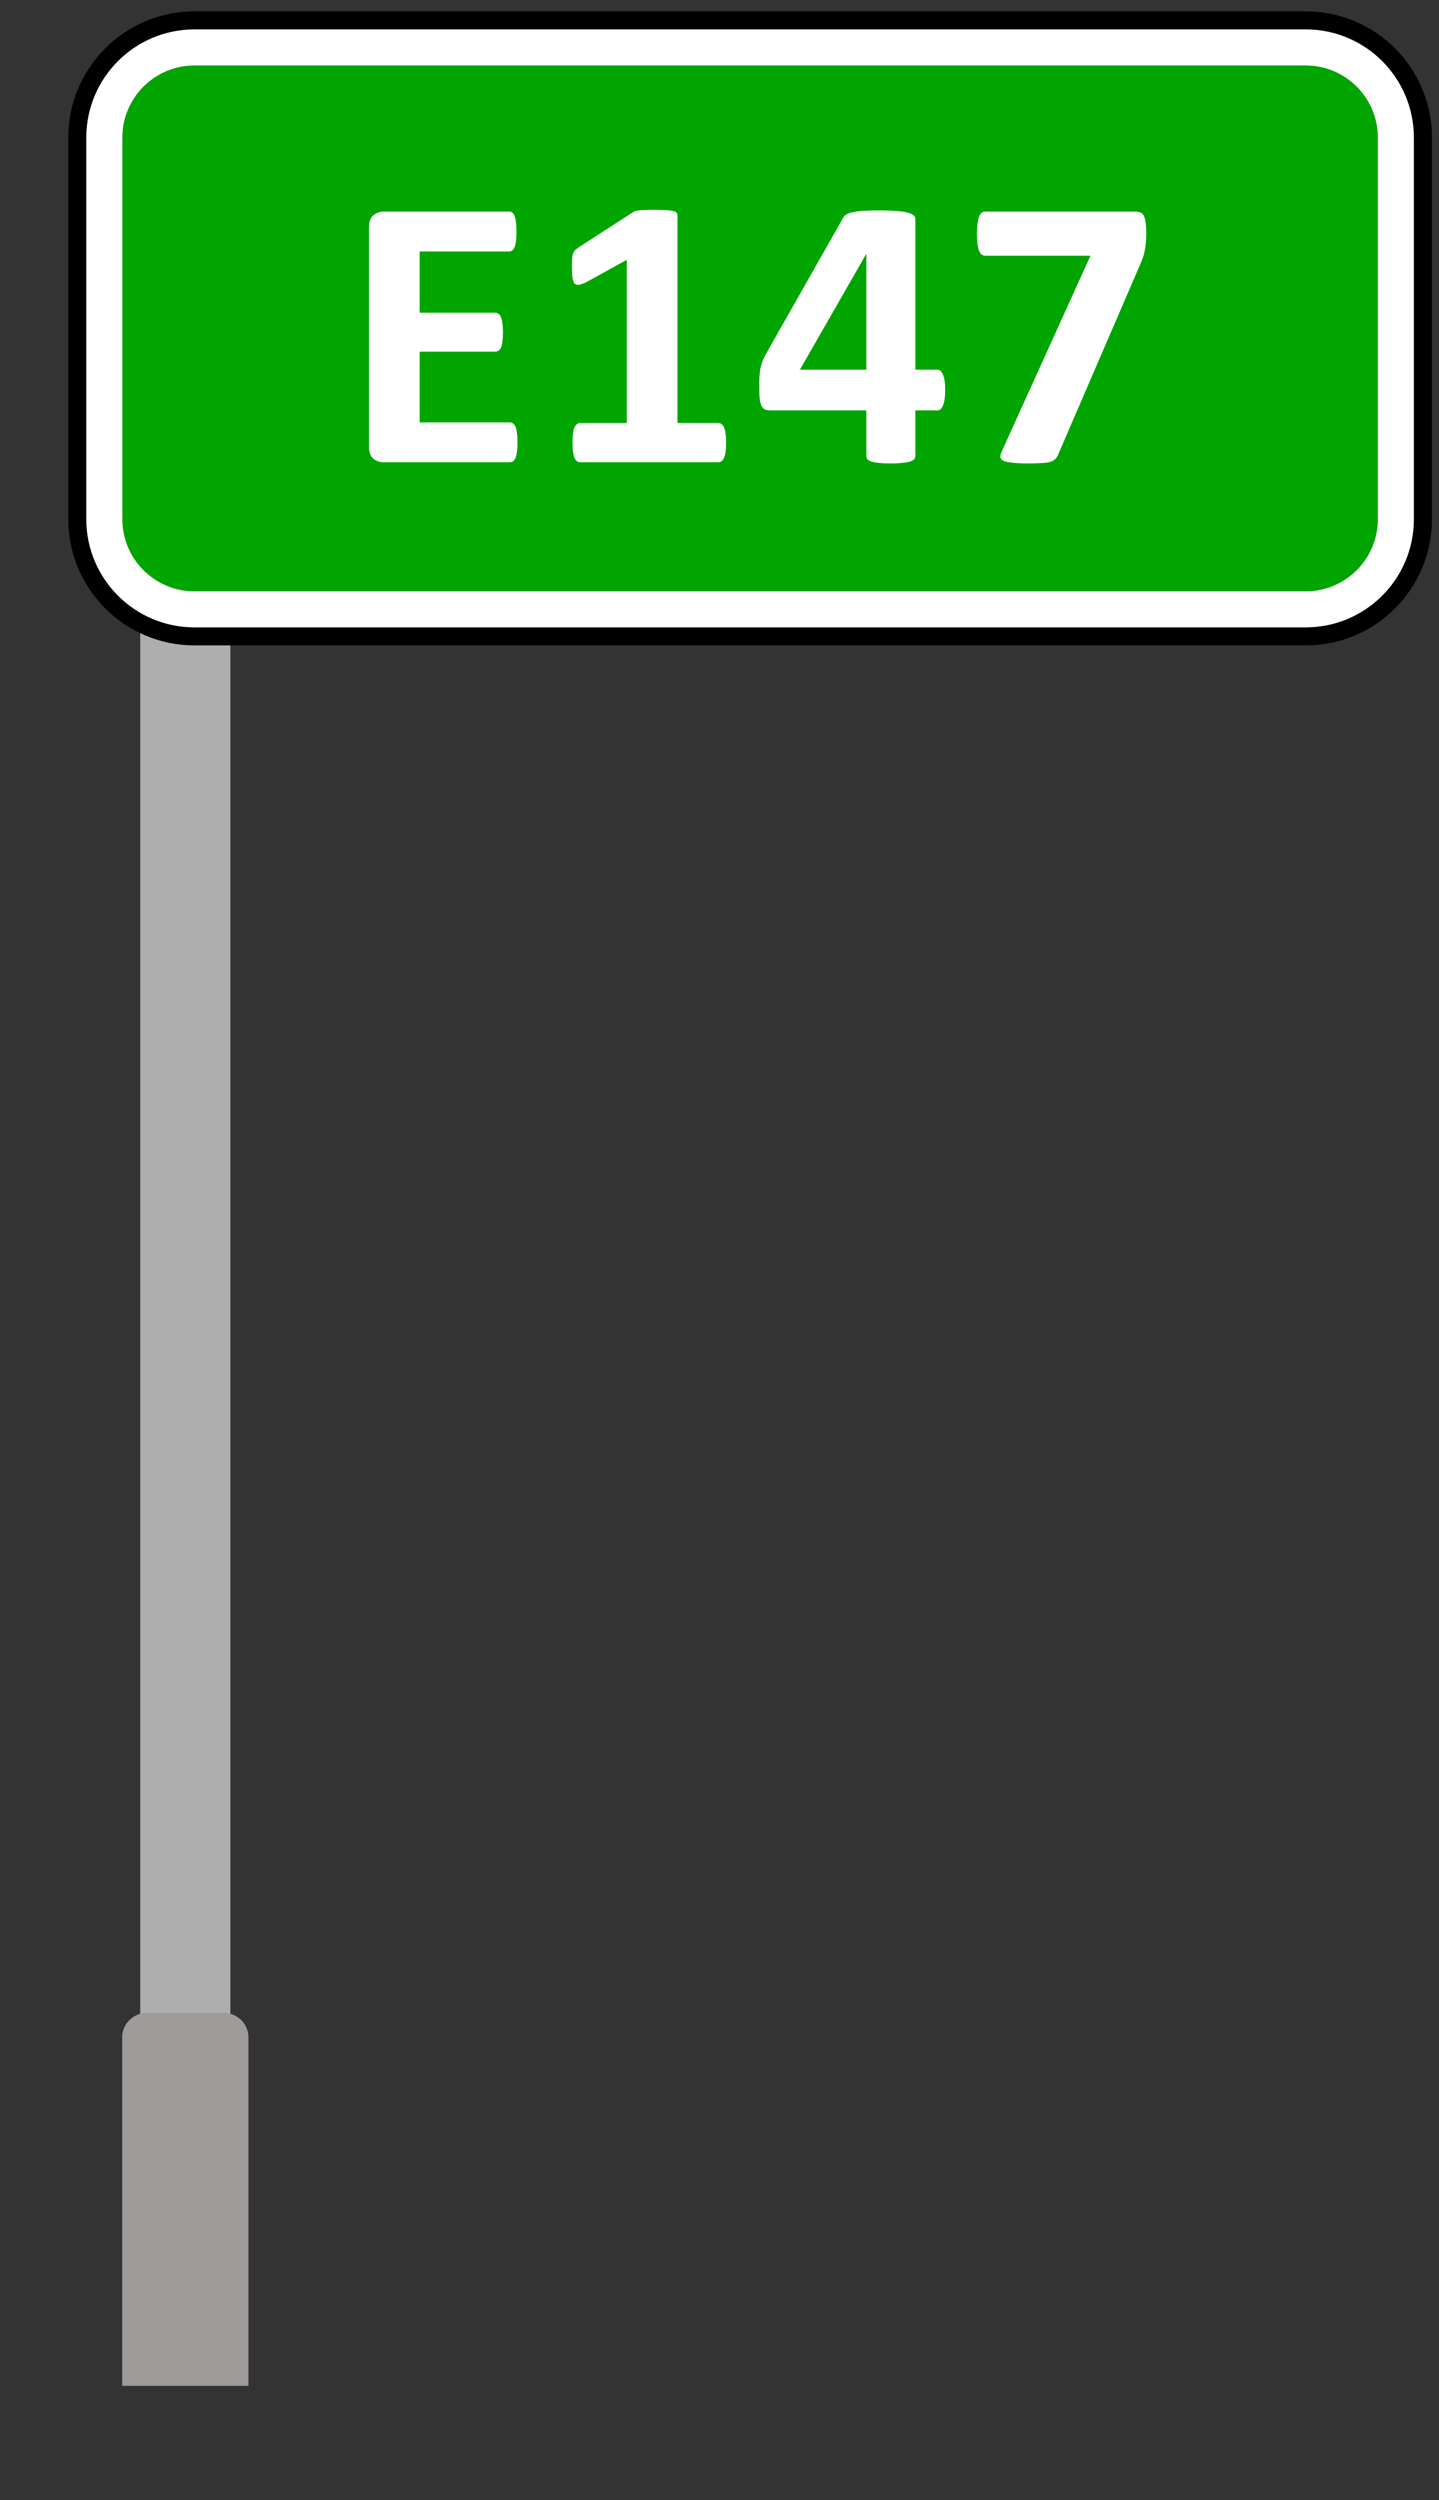 <svg width="57" height="99" viewBox="0 0 57 99" fill="none" xmlns="http://www.w3.org/2000/svg">
<rect x="0" y="0" width="57" height="99" fill="#333333" stroke="none"/>
<rect x="5.555" y="4.477" width="3.571" height="76.384" fill="#AEAEAE"/>
<path d="M4.84 80.669C4.84 80.138 5.284 79.707 5.832 79.707H8.848C9.396 79.707 9.84 80.138 9.84 80.669V94.477H4.84V80.669Z" fill="#9F9B9B"/>
<path d="M4.848 5.449C4.848 3.871 6.127 2.592 7.705 2.592H51.721C53.299 2.592 54.578 3.871 54.578 5.449V20.558C54.578 22.136 53.299 23.415 51.721 23.415H7.705C6.127 23.415 4.848 22.136 4.848 20.558V5.449Z" fill="#00A500"/>
<path fill-rule="evenodd" clip-rule="evenodd" d="M7.705 0.449H51.721C54.482 0.449 56.721 2.688 56.721 5.449V20.558C56.721 23.32 54.482 25.558 51.721 25.558H7.705C4.944 25.558 2.705 23.32 2.705 20.558V5.449C2.705 2.688 4.944 0.449 7.705 0.449ZM7.705 2.592C6.127 2.592 4.848 3.871 4.848 5.449V20.558C4.848 22.136 6.127 23.415 7.705 23.415H51.721C53.299 23.415 54.578 22.136 54.578 20.558V5.449C54.578 3.871 53.299 2.592 51.721 2.592H7.705Z" fill="black"/>
<path d="M4.848 5.449C4.848 3.871 6.127 2.592 7.705 2.592H51.721C53.299 2.592 54.578 3.871 54.578 5.449V20.558C54.578 22.136 53.299 23.415 51.721 23.415H7.705C6.127 23.415 4.848 22.136 4.848 20.558V5.449Z" fill="#00A500"/>
<path fill-rule="evenodd" clip-rule="evenodd" d="M7.704 1.164H51.719C54.086 1.164 56.005 3.083 56.005 5.45V20.559C56.005 22.925 54.087 24.844 51.719 24.844H7.704C5.337 24.844 3.418 22.925 3.418 20.559V5.45C3.418 3.083 5.337 1.164 7.704 1.164ZM7.704 2.593C6.126 2.593 4.847 3.872 4.847 5.45V20.559C4.847 22.137 6.126 23.416 7.704 23.416H51.719C53.297 23.416 54.577 22.137 54.577 20.559V5.45C54.577 3.872 53.297 2.593 51.719 2.593H7.704Z" fill="white"/>
<path d="M20.498 17.516C20.498 17.665 20.491 17.79 20.475 17.892C20.465 17.989 20.447 18.069 20.422 18.13C20.396 18.191 20.363 18.237 20.322 18.268C20.286 18.294 20.245 18.306 20.199 18.306H15.212C15.043 18.306 14.9 18.258 14.782 18.161C14.669 18.058 14.613 17.895 14.613 17.67V9.015C14.613 8.789 14.669 8.628 14.782 8.531C14.9 8.429 15.043 8.378 15.212 8.378H20.169C20.215 8.378 20.256 8.39 20.291 8.416C20.327 8.442 20.358 8.488 20.383 8.554C20.409 8.616 20.427 8.697 20.437 8.8C20.452 8.897 20.46 9.022 20.46 9.176C20.46 9.319 20.452 9.442 20.437 9.544C20.427 9.641 20.409 9.72 20.383 9.782C20.358 9.843 20.327 9.889 20.291 9.92C20.256 9.945 20.215 9.958 20.169 9.958H16.624V12.383H19.624C19.67 12.383 19.711 12.398 19.747 12.429C19.787 12.455 19.821 12.498 19.846 12.559C19.872 12.616 19.89 12.695 19.9 12.797C19.915 12.895 19.923 13.015 19.923 13.158C19.923 13.306 19.915 13.429 19.9 13.526C19.89 13.623 19.872 13.703 19.846 13.764C19.821 13.82 19.787 13.861 19.747 13.887C19.711 13.912 19.67 13.925 19.624 13.925H16.624V16.726H20.199C20.245 16.726 20.286 16.741 20.322 16.772C20.363 16.797 20.396 16.841 20.422 16.902C20.447 16.964 20.465 17.046 20.475 17.148C20.491 17.245 20.498 17.368 20.498 17.516Z" fill="white"/>
<path d="M28.762 17.539C28.762 17.682 28.754 17.805 28.739 17.907C28.724 18.005 28.701 18.084 28.67 18.145C28.644 18.202 28.614 18.243 28.578 18.268C28.542 18.294 28.501 18.306 28.455 18.306H22.977C22.936 18.306 22.897 18.294 22.861 18.268C22.826 18.243 22.792 18.202 22.762 18.145C22.736 18.084 22.716 18.005 22.7 17.907C22.685 17.805 22.677 17.682 22.677 17.539C22.677 17.391 22.682 17.268 22.693 17.171C22.708 17.069 22.728 16.987 22.754 16.925C22.785 16.864 22.818 16.82 22.854 16.795C22.89 16.764 22.93 16.749 22.977 16.749H24.826V10.288L23.23 11.171C23.112 11.227 23.015 11.263 22.938 11.278C22.867 11.288 22.808 11.273 22.762 11.232C22.721 11.186 22.693 11.109 22.677 11.002C22.662 10.894 22.654 10.743 22.654 10.549C22.654 10.426 22.657 10.327 22.662 10.25C22.667 10.168 22.68 10.099 22.7 10.043C22.721 9.986 22.749 9.94 22.785 9.905C22.82 9.869 22.869 9.83 22.93 9.789L25.064 8.408C25.089 8.388 25.12 8.373 25.156 8.362C25.197 8.347 25.248 8.337 25.309 8.332C25.37 8.321 25.45 8.316 25.547 8.316C25.649 8.311 25.78 8.309 25.938 8.309C26.133 8.309 26.289 8.314 26.406 8.324C26.529 8.329 26.621 8.342 26.683 8.362C26.744 8.378 26.785 8.401 26.805 8.431C26.826 8.462 26.836 8.5 26.836 8.546V16.749H28.455C28.501 16.749 28.542 16.764 28.578 16.795C28.619 16.82 28.652 16.864 28.678 16.925C28.708 16.987 28.729 17.069 28.739 17.171C28.754 17.268 28.762 17.391 28.762 17.539Z" fill="white"/>
<path d="M37.44 15.452C37.44 15.713 37.412 15.912 37.355 16.051C37.304 16.184 37.233 16.25 37.141 16.25H36.258V18.046C36.258 18.097 36.243 18.143 36.212 18.184C36.181 18.22 36.128 18.25 36.051 18.276C35.974 18.301 35.874 18.319 35.752 18.329C35.629 18.345 35.47 18.352 35.276 18.352C35.092 18.352 34.936 18.345 34.808 18.329C34.685 18.319 34.586 18.301 34.509 18.276C34.437 18.25 34.386 18.22 34.355 18.184C34.33 18.143 34.317 18.097 34.317 18.046V16.25H30.519C30.447 16.25 30.383 16.242 30.327 16.227C30.271 16.207 30.222 16.166 30.181 16.104C30.145 16.038 30.117 15.946 30.097 15.828C30.081 15.705 30.074 15.544 30.074 15.345C30.074 15.181 30.076 15.04 30.081 14.923C30.092 14.8 30.104 14.69 30.12 14.593C30.14 14.496 30.166 14.403 30.197 14.316C30.232 14.23 30.276 14.137 30.327 14.04L33.411 8.6C33.437 8.554 33.481 8.516 33.542 8.485C33.603 8.449 33.688 8.421 33.795 8.401C33.908 8.375 34.048 8.357 34.217 8.347C34.386 8.337 34.591 8.332 34.831 8.332C35.092 8.332 35.314 8.339 35.499 8.355C35.683 8.365 35.828 8.385 35.936 8.416C36.048 8.442 36.13 8.475 36.181 8.516C36.233 8.557 36.258 8.605 36.258 8.662V14.639H37.141C37.222 14.639 37.291 14.703 37.348 14.831C37.409 14.953 37.44 15.161 37.44 15.452ZM34.317 10.073H34.302L31.685 14.639H34.317V10.073Z" fill="white"/>
<path d="M45.404 9.229C45.404 9.378 45.399 9.508 45.389 9.621C45.379 9.728 45.363 9.83 45.343 9.928C45.327 10.02 45.304 10.109 45.274 10.196C45.243 10.278 45.207 10.367 45.166 10.465L41.898 18.038C41.867 18.104 41.826 18.158 41.775 18.199C41.729 18.24 41.662 18.273 41.575 18.299C41.488 18.319 41.376 18.332 41.238 18.337C41.105 18.347 40.938 18.352 40.739 18.352C40.468 18.352 40.253 18.342 40.094 18.322C39.936 18.306 39.818 18.281 39.741 18.245C39.67 18.204 39.631 18.156 39.626 18.099C39.621 18.038 39.639 17.964 39.68 17.877L43.194 10.127H39.02C38.913 10.127 38.831 10.058 38.775 9.92C38.724 9.777 38.698 9.552 38.698 9.245C38.698 9.091 38.706 8.961 38.721 8.853C38.736 8.741 38.757 8.649 38.782 8.577C38.813 8.506 38.846 8.454 38.882 8.424C38.923 8.393 38.969 8.378 39.02 8.378H44.921C45.013 8.378 45.09 8.388 45.151 8.408C45.212 8.424 45.261 8.462 45.297 8.523C45.333 8.585 45.358 8.672 45.373 8.784C45.394 8.897 45.404 9.045 45.404 9.229Z" fill="white"/>
</svg>
